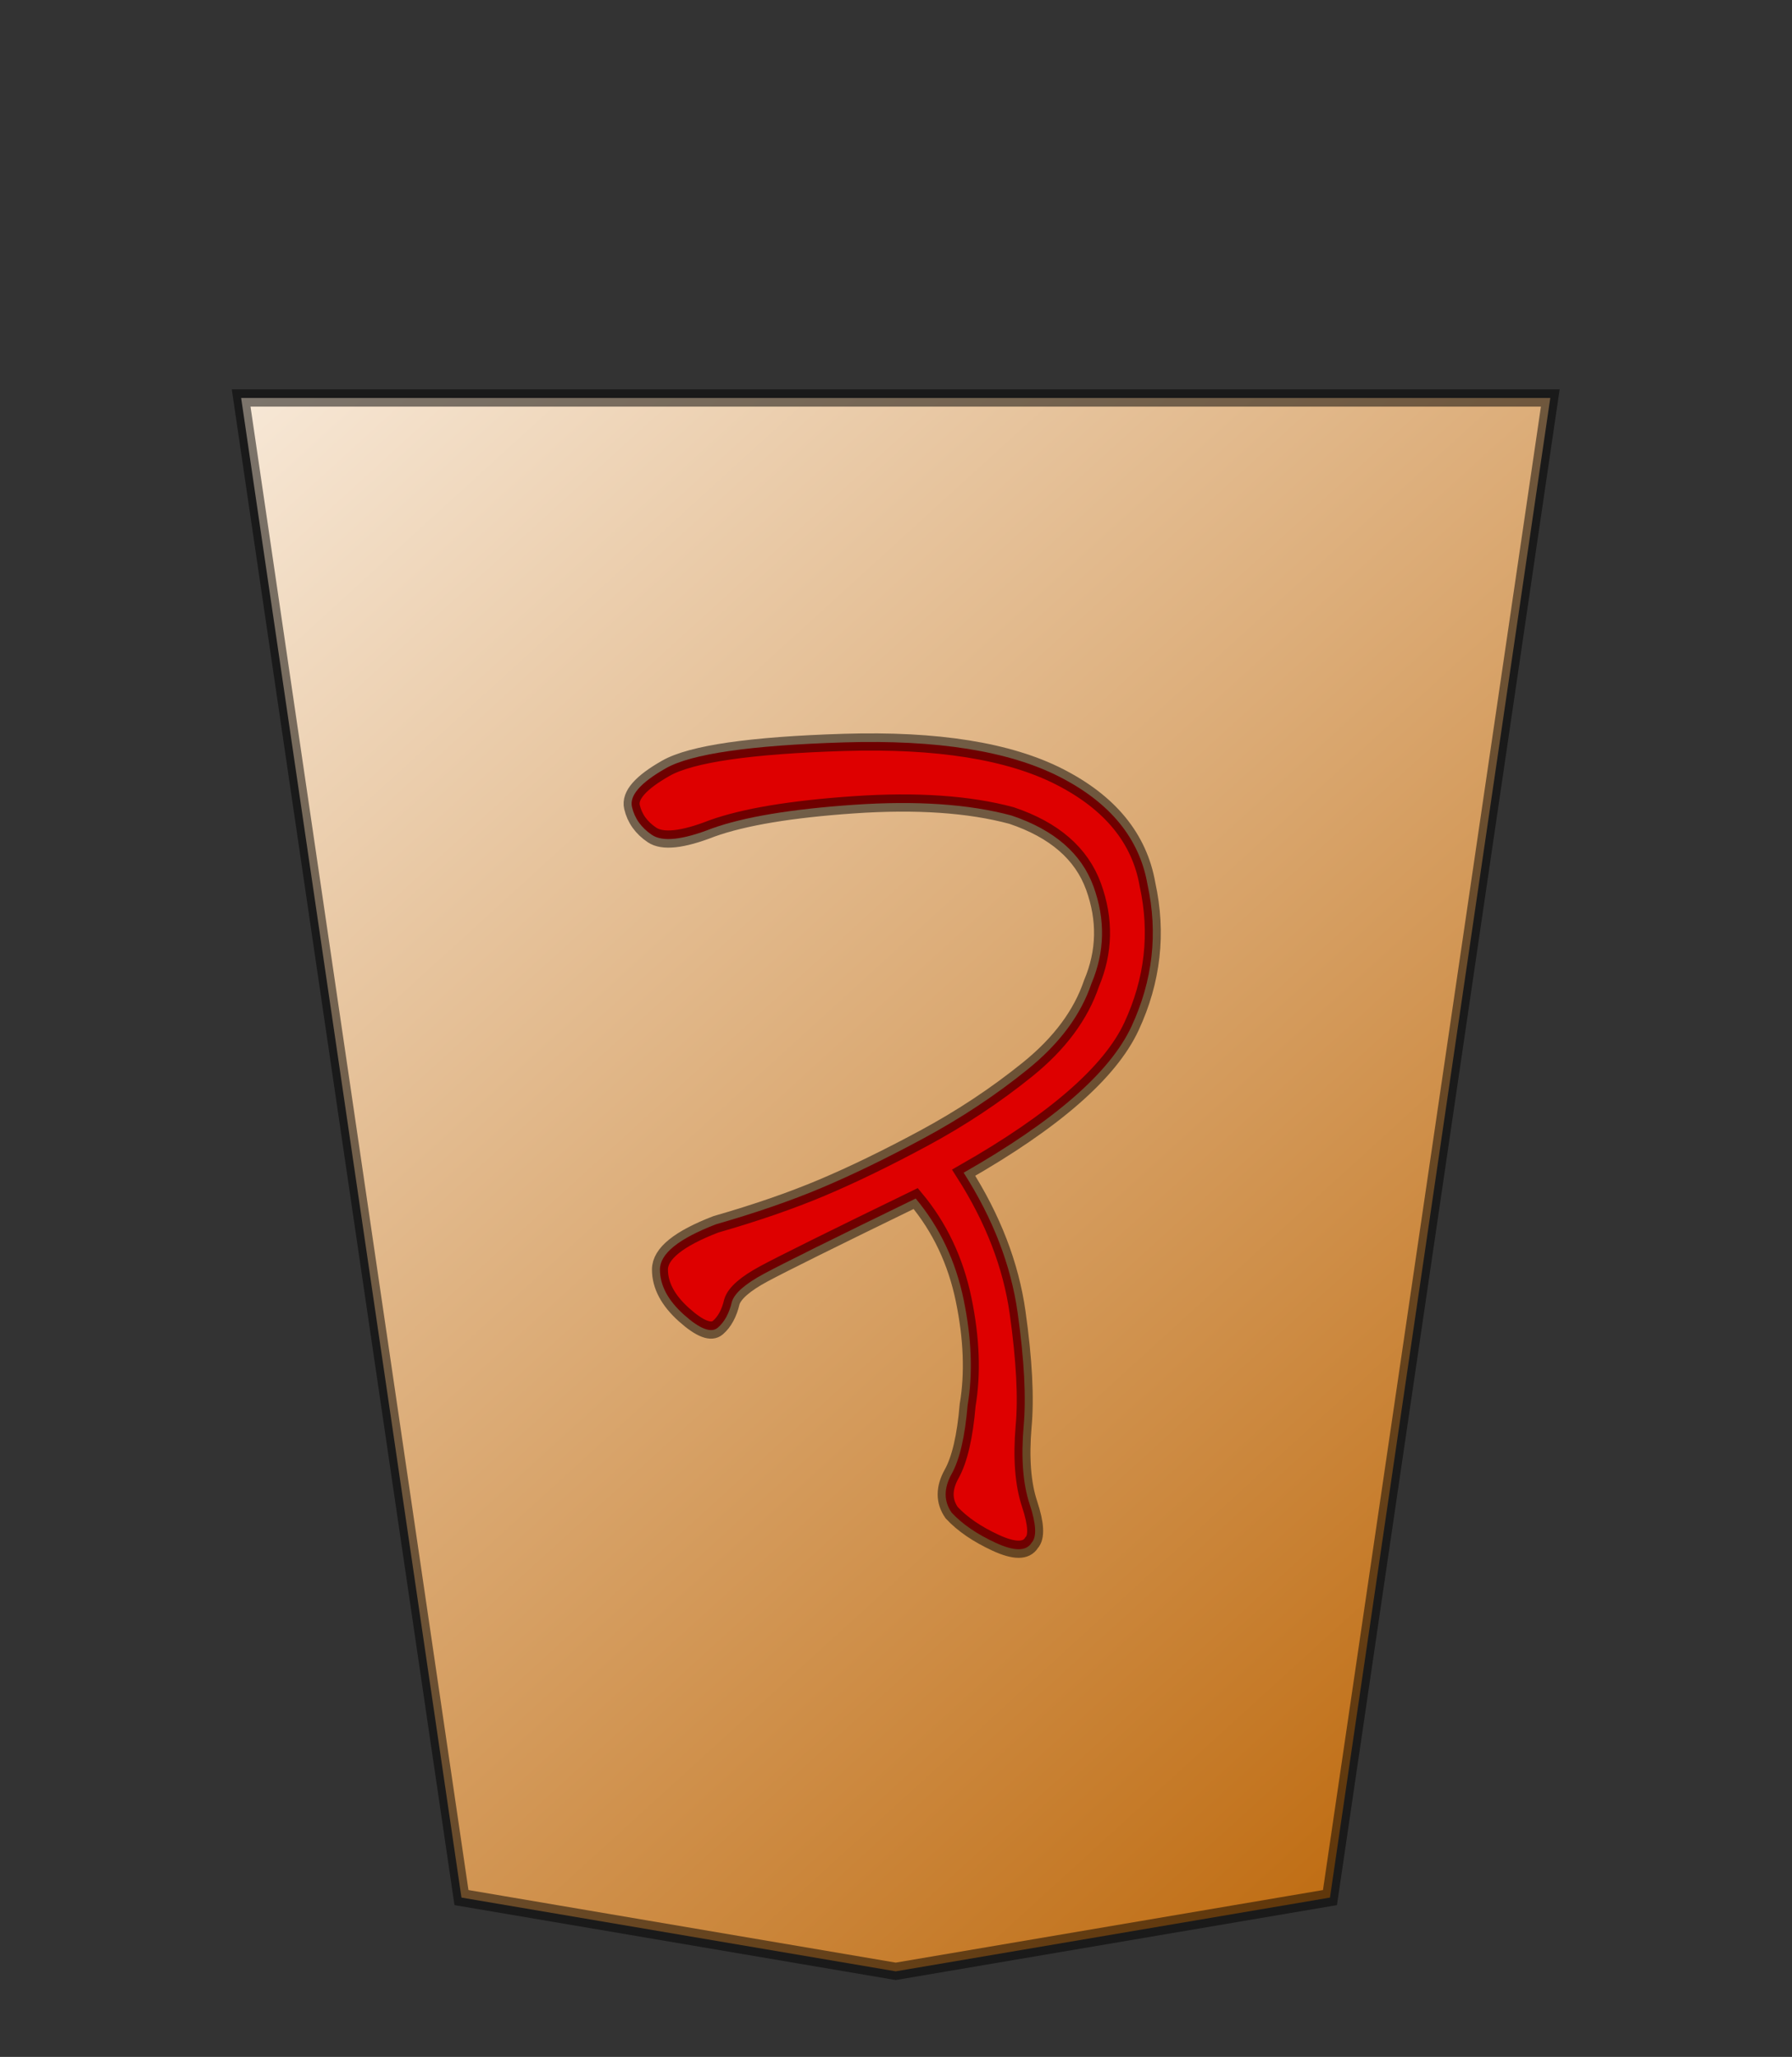 <?xml version="1.0" encoding="UTF-8" standalone="no"?>
<svg
   xmlns:dc="http://purl.org/dc/elements/1.1/"
   xmlns:cc="http://creativecommons.org/ns#"
   xmlns:rdf="http://www.w3.org/1999/02/22-rdf-syntax-ns#"
   xmlns:svg="http://www.w3.org/2000/svg"
   xmlns="http://www.w3.org/2000/svg"
   xmlns:xlink="http://www.w3.org/1999/xlink"
   xmlns:sodipodi="http://sodipodi.sourceforge.net/DTD/sodipodi-0.dtd"
   xmlns:inkscape="http://www.inkscape.org/namespaces/inkscape"
   version="1.0"
   width="108.071"
   height="124.016"
   id="svg2166"
   sodipodi:version="0.32"
   inkscape:version="0.91 r"
   sodipodi:docname="pawnPW.svg"
   inkscape:output_extension="org.inkscape.output.svg.inkscape"
   sodipodi:modified="true">
  <rect width="100%" height="100%" fill="#333333" stroke="none"/>
  <sodipodi:namedview
     inkscape:window-height="1053"
     inkscape:window-width="1920"
     inkscape:pageshadow="2"
     inkscape:pageopacity="0.0"
     guidetolerance="10.0"
     gridtolerance="10.0"
     objecttolerance="10.0"
     borderopacity="1.0"
     bordercolor="#666666"
     pagecolor="#ffffff"
     id="base"
     inkscape:zoom="3.0399365"
     inkscape:cx="-23.104338"
     inkscape:cy="62.007874"
     inkscape:window-x="0"
     inkscape:window-y="0"
     inkscape:current-layer="svg2166"
     showgrid="false"
     inkscape:window-maximized="1" />
  <defs
     id="defs2168">
    <linearGradient
       id="linearGradient10936">
      <stop
         style="stop-color:#fcf3e8;stop-opacity:1"
         offset="0"
         id="stop10938" />
      <stop
         style="stop-color:#ba6100;stop-opacity:1"
         offset="1"
         id="stop10940" />
    </linearGradient>
    <linearGradient
       x1="17.523"
       y1="5.979"
       x2="101.693"
       y2="113.386"
       id="linearGradient10942"
       xlink:href="#linearGradient10936"
       gradientUnits="userSpaceOnUse"
       gradientTransform="translate(3.189,0)" />
    <linearGradient
       x1="106.091"
       y1="124.851"
       x2="1.372"
       y2="1.139"
       id="linearGradient12957"
       xlink:href="#linearGradient10936"
       gradientUnits="userSpaceOnUse"
       gradientTransform="translate(3.189,0)" />
  </defs>
  <g
     id="layer1"
     transform="matrix(-1,0,0,-1,108.071,142.849)">
    <g
       transform="matrix(0.784,0,0,0.844,11.689,23.574)"
       id="g12950">
      <path
         d="m 3.684,112.89 100.702,0 L 87.439,5.764 54.035,0.495 20.632,5.764 3.684,112.89 Z"
         style="fill:url(#linearGradient12957);fill-opacity:1;fill-rule:evenodd;stroke:#000000;stroke-width:1.23;stroke-linecap:butt;stroke-linejoin:miter;stroke-miterlimit:4;stroke-dasharray:none;stroke-opacity:0.498"
         id="path9965"
         inkscape:connector-curvature="0" />
      <path
         d="m 43.584,31.11 c 0.41,-0.615 1.332,-0.615 2.767,0 1.434,0.615 2.562,1.332 3.381,2.152 0.615,0.82 0.615,1.742 0,2.767 -0.615,1.025 -1.025,2.664 -1.23,4.918 -0.41,2.254 -0.307,4.765 0.307,7.531 0.615,2.767 1.844,5.174 3.689,7.224 6.353,-2.869 10.246,-4.662 11.681,-5.379 1.434,-0.717 2.254,-1.383 2.459,-1.998 0.205,-0.82 0.564,-1.434 1.076,-1.844 0.512,-0.41 1.383,-0.102 2.613,0.922 1.23,1.025 1.844,2.101 1.844,3.228 -5.7e-5,1.127 -1.435,2.203 -4.303,3.228 -3.074,0.82 -5.789,1.691 -8.146,2.613 -2.357,0.922 -4.97,2.101 -7.839,3.535 -2.869,1.435 -5.533,3.074 -7.992,4.918 -2.459,1.844 -4.099,3.894 -4.918,6.148 -1.025,2.254 -1.076,4.56 -0.154,6.916 0.922,2.357 3.023,4.047 6.302,5.072 3.279,0.82 7.326,1.076 12.142,0.768 4.816,-0.307 8.453,-0.871 10.912,-1.691 2.254,-0.82 3.791,-0.973 4.611,-0.461 0.82,0.512 1.332,1.178 1.537,1.998 0.205,0.82 -0.666,1.742 -2.613,2.767 -1.947,1.025 -6.507,1.639 -13.679,1.844 -7.173,0.205 -12.706,-0.615 -16.599,-2.459 -3.894,-1.844 -6.148,-4.406 -6.763,-7.685 -0.82,-3.484 -0.41,-6.865 1.23,-10.144 1.639,-3.279 5.943,-6.763 12.91,-10.451 -2.254,-3.279 -3.638,-6.609 -4.15,-9.99 -0.512,-3.381 -0.666,-6.097 -0.461,-8.146 0.205,-2.254 0.051,-4.099 -0.461,-5.533 -0.512,-1.434 -0.564,-2.357 -0.154,-2.767 l 0,0 z"
         style="font-style:normal;font-variant:normal;font-weight:normal;font-stretch:normal;font-size:78.692px;line-height:100%;font-family:KaiTi;text-align:center;writing-mode:lr-tb;text-anchor:middle;fill:#de0000;fill-opacity:1;stroke:#000000;stroke-width:1.23;stroke-miterlimit:4;stroke-opacity:0.498"
         id="text11939"
         inkscape:connector-curvature="0" />
    </g>
  </g>
</svg>

